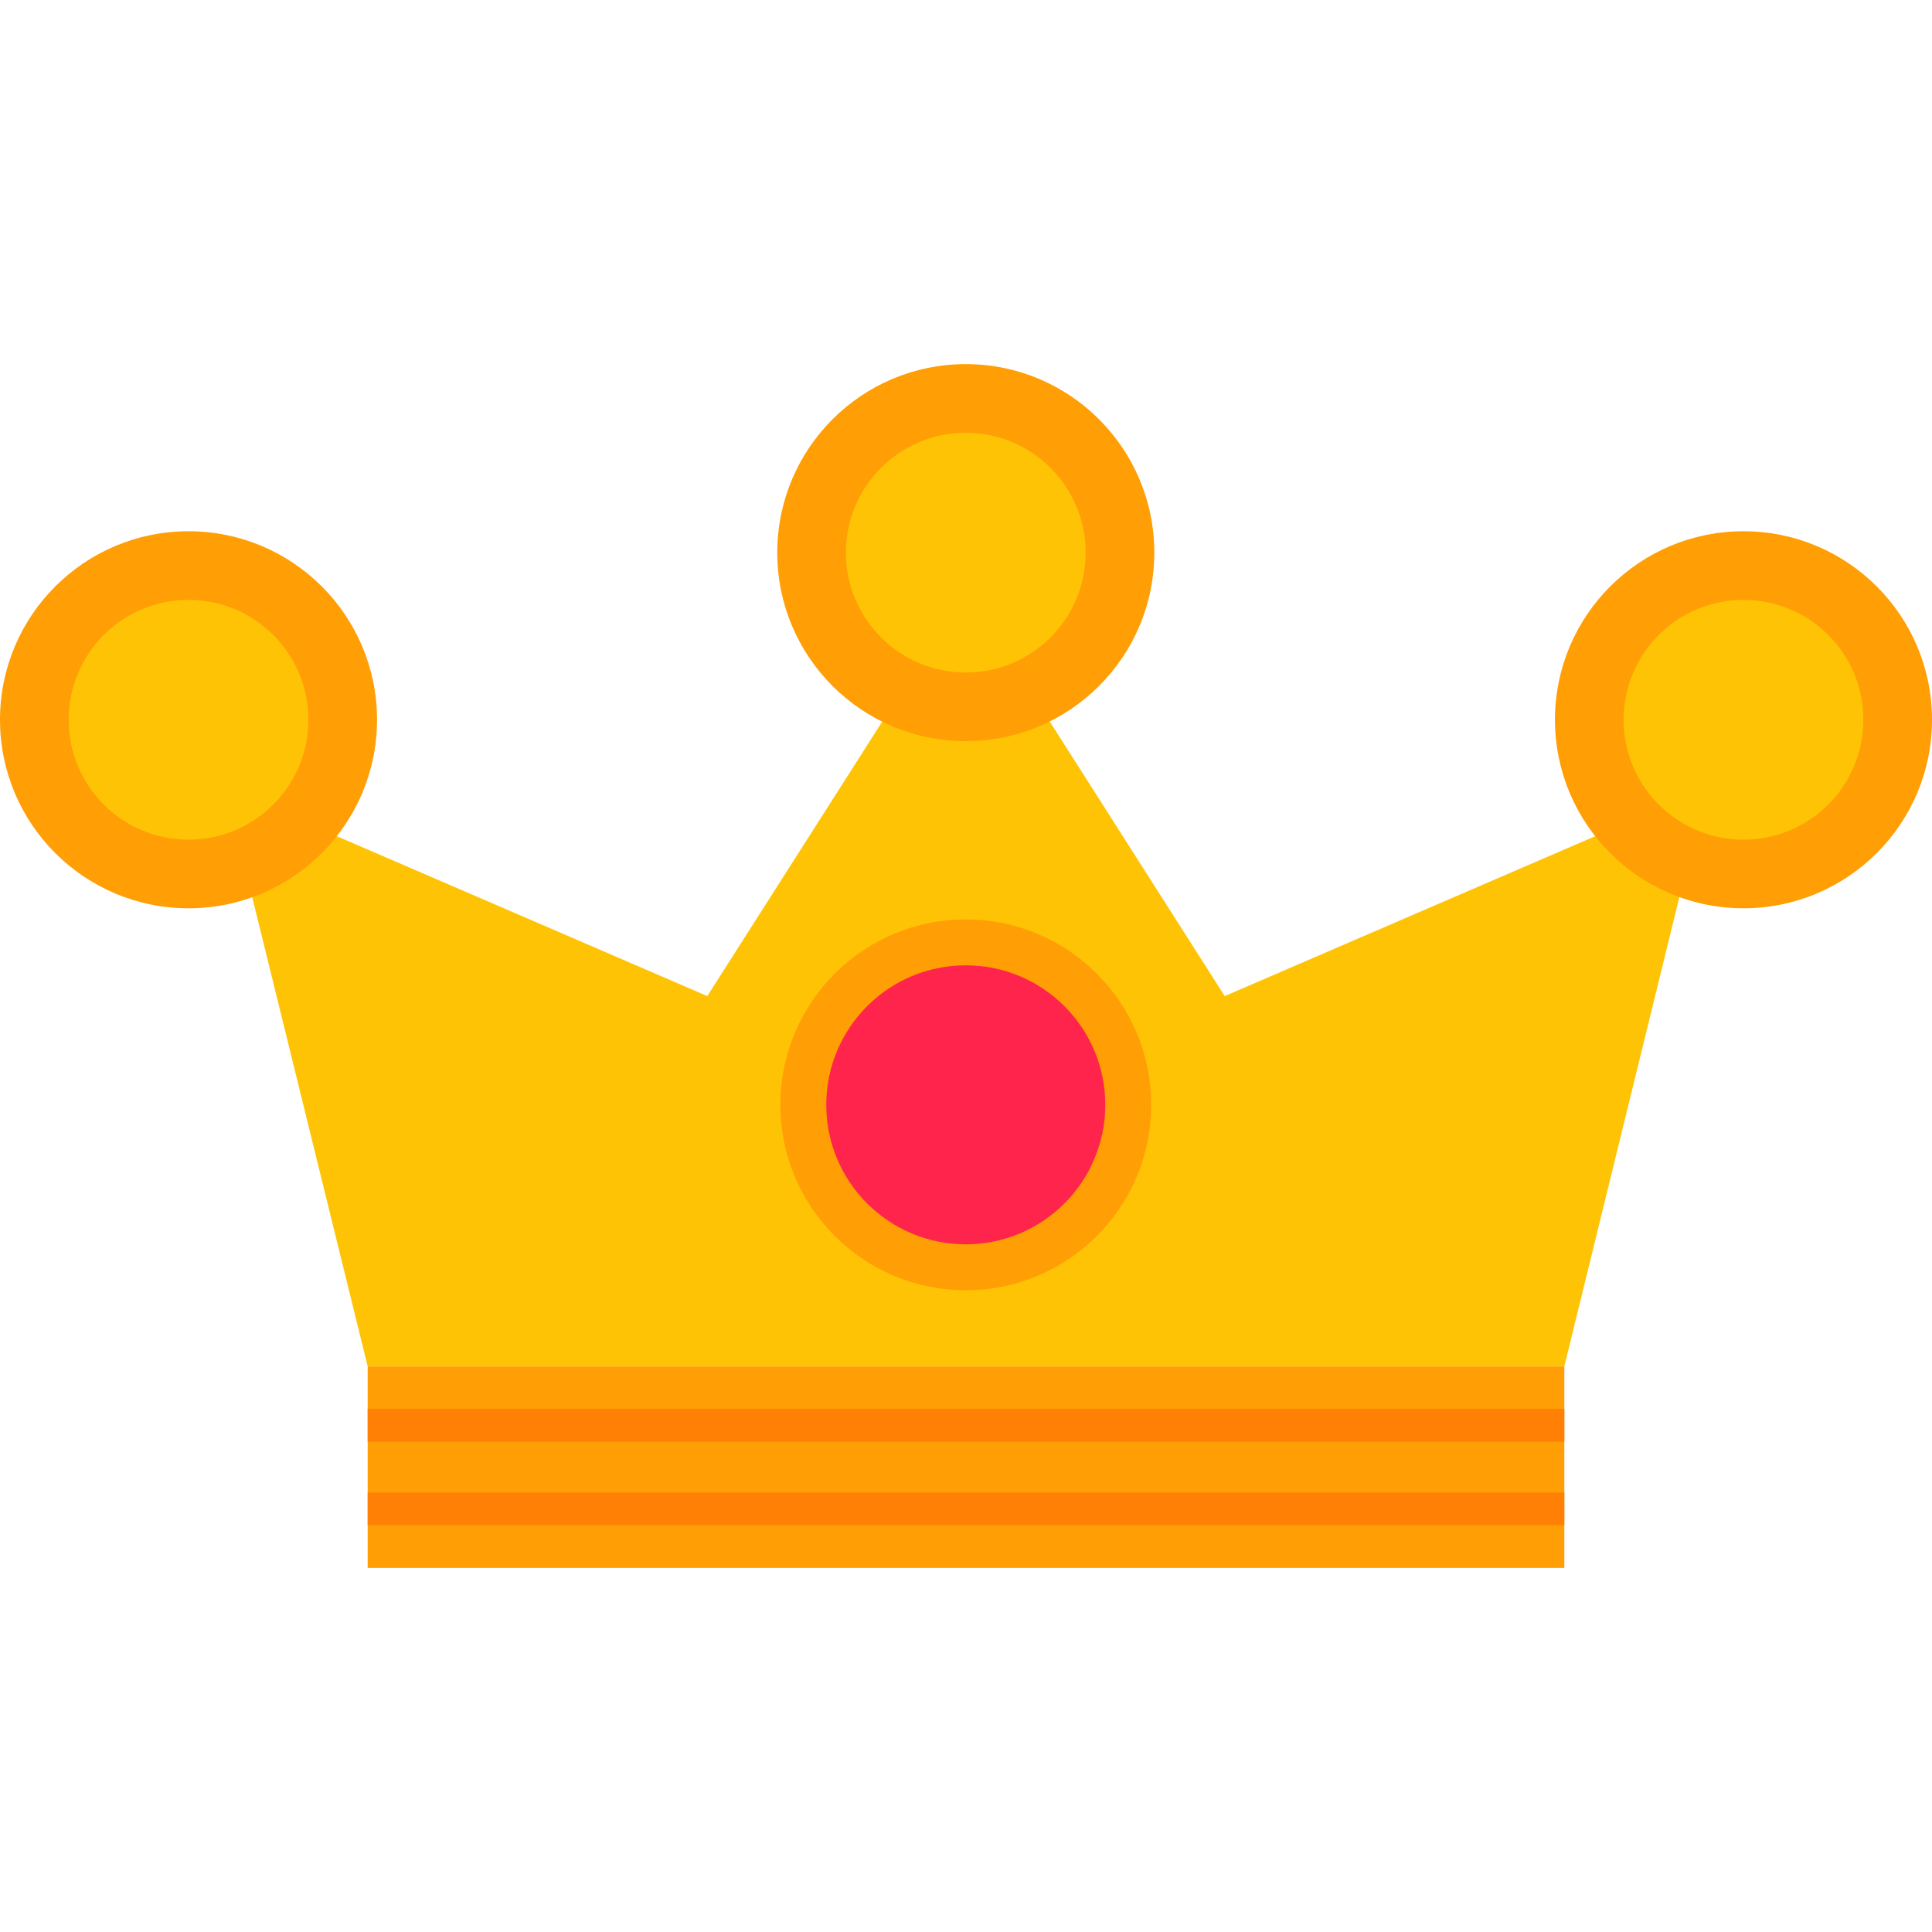 <svg xmlns="http://www.w3.org/2000/svg" width="163.839" height="163.839" fill-rule="evenodd" clip-rule="evenodd" image-rendering="optimizeQuality" shape-rendering="geometricPrecision" text-rendering="geometricPrecision" viewBox="0 0 4335 4335"><path fill="#ffc305" d="M2748 2235l-406 -637c-53,26 -112,40 -175,40 -62,0 -121,-14 -174,-40l-406 637 -855 -369c-45,55 -104,98 -172,123l265 1077 2685 0 264 -1077c-67,-25 -127,-68 -171,-123l-855 369z"/><polygon fill="#ff9e05" points="3510 3066 825 3066 825 3518 3510 3518"/><circle cx="2167" cy="2479" r="416" fill="#ff9e05"/><circle cx="2167" cy="2479" r="313" fill="#ff244b"/><circle cx="2167" cy="1240" r="423" fill="#ff9e05"/><circle cx="3912" cy="1615" r="423" fill="#ff9e05"/><circle cx="423" cy="1615" r="423" fill="#ff9e05"/><circle cx="3912" cy="1615" r="269" fill="#ffc305"/><circle cx="2167" cy="1240" r="269" fill="#ffc305"/><circle cx="423" cy="1615" r="269" fill="#ffc305"/><polygon fill="#ff8005" points="3510 3161 825 3161 825 3235 3510 3235"/><polygon fill="#ff8005" points="3510 3349 825 3349 825 3422 3510 3422"/></svg>
